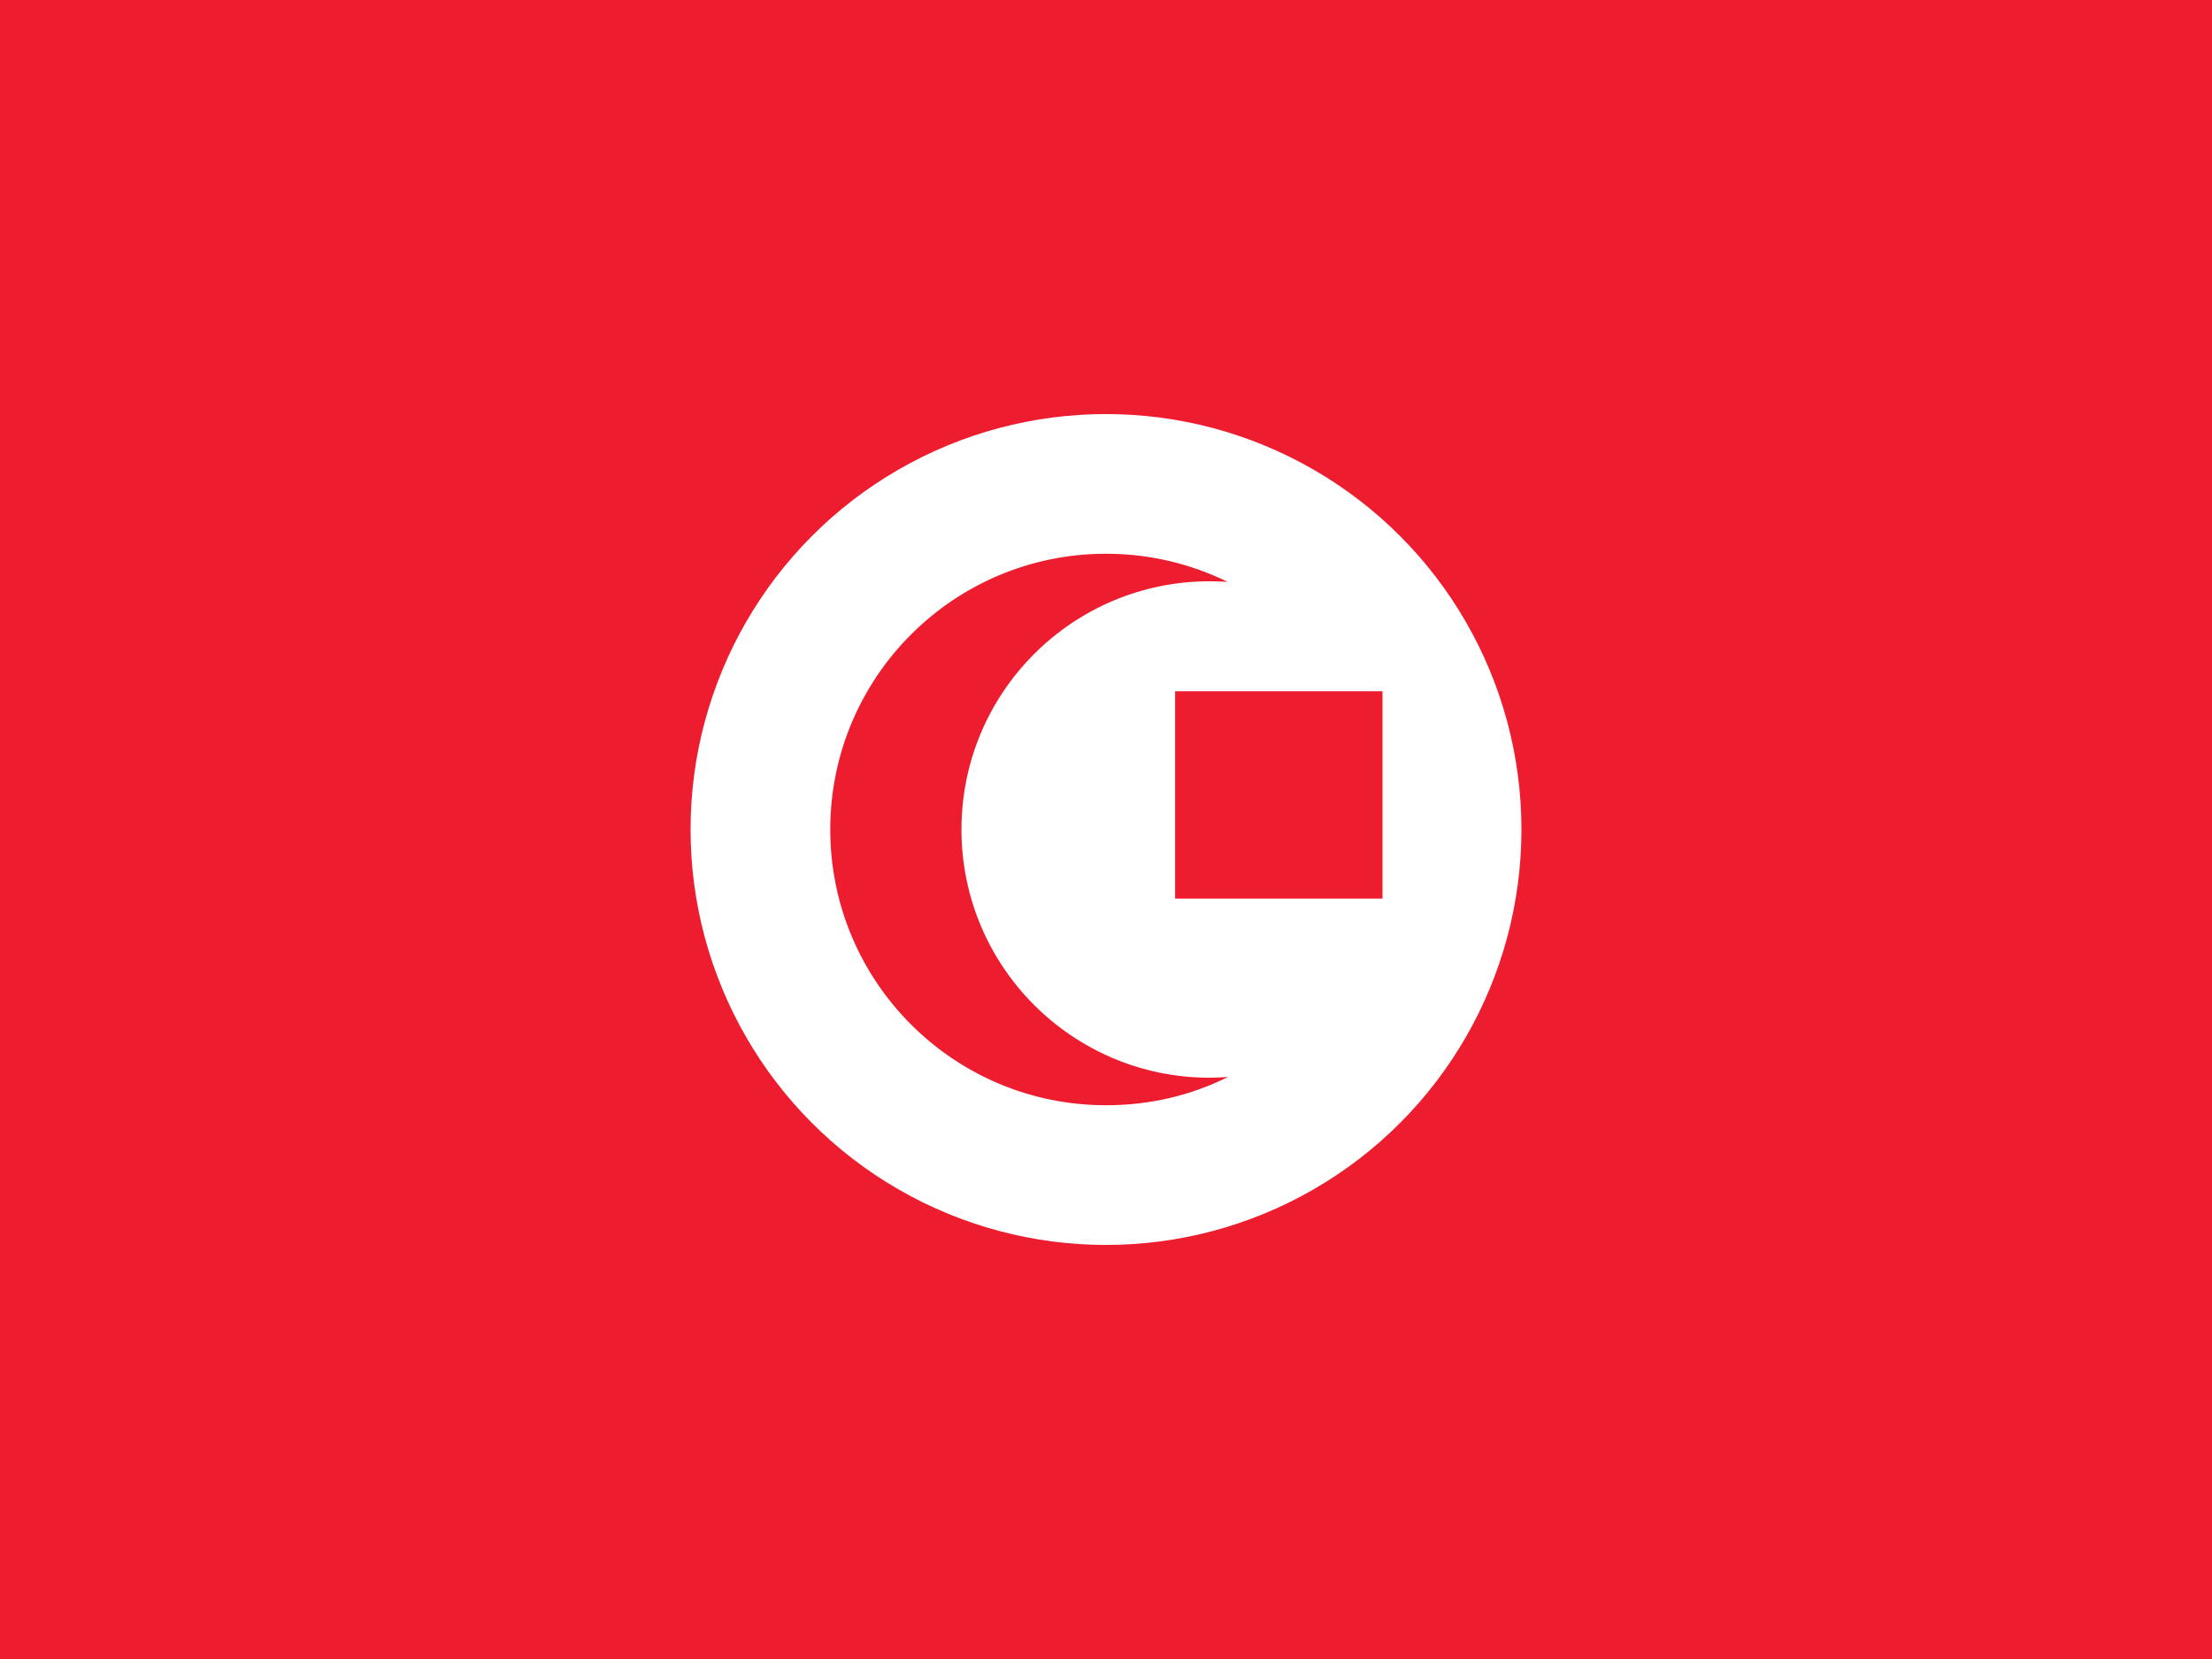 <svg xmlns="http://www.w3.org/2000/svg" viewBox="0 0 32 24" enable-background="new 0 0 32 24"><switch><g><g><path fill="#ed1c2e" d="m0 0h32v24h-32z"/><circle fill="#fff" cx="16" cy="12" r="6.01"/><path fill="#ed1c2e" d="m17.766 15.58c-.088.006-.176.011-.266.011-1.983 0-3.591-1.607-3.591-3.591s1.608-3.591 3.591-3.591c.088 0 .172.002.259.009-.53-.261-1.128-.407-1.759-.407-2.203 0-3.989 1.786-3.989 3.989s1.786 3.989 3.989 3.989c.648 0 1.234-.146 1.766-.409"/></g><path fill="#ed1c2e" d="m17 10h3v3h-3z"/></g></switch></svg>